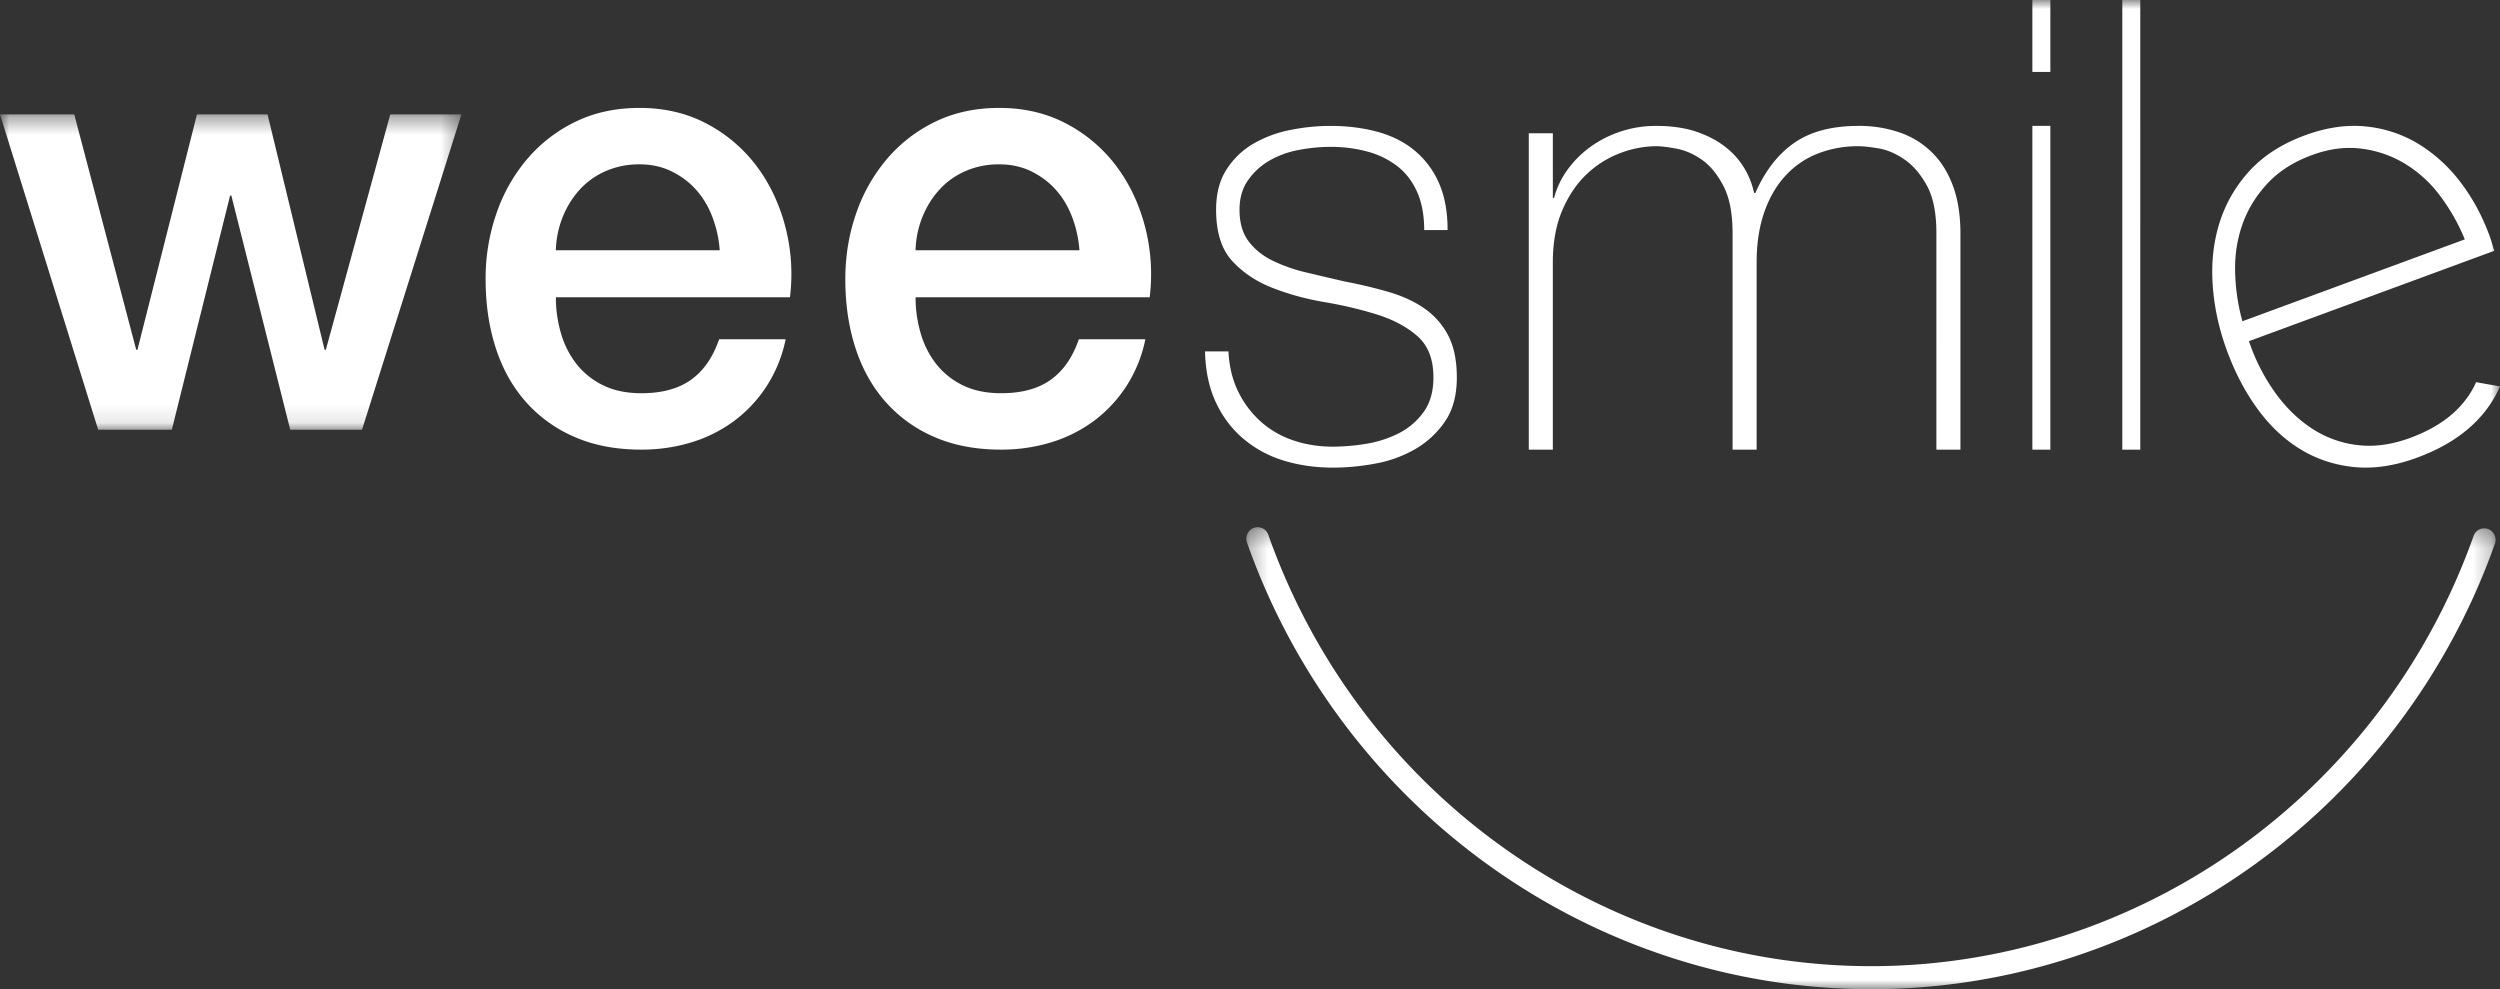 <svg xmlns="http://www.w3.org/2000/svg" xmlns:xlink="http://www.w3.org/1999/xlink" width="139" height="55" viewBox="0 0 139 55">
    <rect x="0" y="0" width="139" height="55" fill="#333333" stroke="none"/>
    <defs>
        <path id="a" d="M.296.311h69.457V26H.296z"/>
        <path id="c" d="M0 .359h25.656v17.534H0z"/>
        <path id="e" d="M0 55h139V0H0z"/>
    </defs>
    <g fill="none" fill-rule="evenodd">
        <g transform="translate(69 29)">
            <mask id="b" fill="#fff">
                <use xlink:href="#a"/>
            </mask>
            <path fill="#FFF" d="M69.338.413a.626.626 0 0 0-.806.386c-5.083 14.307-18.544 23.92-33.496 23.92-14.981 0-28.452-9.639-33.518-23.983A.627.627 0 0 0 .713.349a.644.644 0 0 0-.38.82C5.58 16.022 19.526 26 35.037 26c15.48 0 29.417-9.952 34.68-24.766a.645.645 0 0 0-.378-.82" mask="url(#b)"/>
        </g>
        <g transform="translate(0 6)">
            <mask id="d" fill="#fff">
                <use xlink:href="#c"/>
            </mask>
            <path fill="#FFF" d="M18.116 13.45h-.068L14.875.36h-3.924L7.641 13.45h-.067L4.128.36H0l5.459 17.534h4.094L12.794 4.87h.068l3.275 13.023h3.992L25.656.359h-3.957z" mask="url(#d)"/>
        </g>
        <path fill="#FFF" d="M30.905 13.914a5.356 5.356 0 0 1 .394-1.883c.24-.58.56-1.086.959-1.516.4-.43.88-.767 1.439-1.011a4.624 4.624 0 0 1 1.867-.366c.662 0 1.261.134 1.798.4.537.268.993.617 1.37 1.046.377.43.674.936.89 1.517.218.581.349 1.186.395 1.813h-9.112zm11.167-4.672a8.275 8.275 0 0 0-2.757-2.353C38.207 6.297 36.956 6 35.564 6c-1.325 0-2.513.256-3.562.767a8.202 8.202 0 0 0-2.69 2.074 9.363 9.363 0 0 0-1.713 3.033A11.03 11.03 0 0 0 27 15.518c0 1.394.188 2.672.565 3.834.377 1.163.937 2.162 1.679 2.999a7.645 7.645 0 0 0 2.723 1.952c1.073.465 2.307.697 3.7.697.958 0 1.878-.134 2.757-.4a7.766 7.766 0 0 0 2.38-1.186 7.474 7.474 0 0 0 1.816-1.935 7.578 7.578 0 0 0 1.062-2.614h-3.7c-.342 1-.862 1.748-1.558 2.248-.697.5-1.616.75-2.757.75-.823 0-1.53-.145-2.124-.436a4.218 4.218 0 0 1-1.473-1.168 5.001 5.001 0 0 1-.874-1.708 7.024 7.024 0 0 1-.29-2.022h13.016a10.49 10.49 0 0 0-.257-3.922c-.331-1.267-.862-2.388-1.593-3.365zM50.905 13.914a5.367 5.367 0 0 1 .394-1.883c.24-.58.56-1.086.96-1.516.399-.43.878-.767 1.438-1.011a4.624 4.624 0 0 1 1.867-.366c.662 0 1.261.134 1.798.4.536.268.994.617 1.37 1.046.378.43.674.936.891 1.517.217.581.348 1.186.394 1.813h-9.112zm11.167-4.672a8.272 8.272 0 0 0-2.757-2.353C58.207 6.297 56.956 6 55.564 6c-1.325 0-2.513.256-3.563.767a8.207 8.207 0 0 0-2.689 2.074 9.37 9.37 0 0 0-1.713 3.033C47.2 13.024 47 14.24 47 15.518c0 1.394.188 2.672.565 3.834.378 1.163.937 2.162 1.68 2.999a7.64 7.64 0 0 0 2.722 1.952c1.073.465 2.307.697 3.7.697.959 0 1.878-.134 2.757-.4a7.77 7.77 0 0 0 2.381-1.186 7.474 7.474 0 0 0 1.816-1.935 7.568 7.568 0 0 0 1.061-2.614h-3.699c-.343 1-.862 1.748-1.559 2.248-.697.5-1.616.75-2.757.75-.822 0-1.53-.145-2.124-.436a4.212 4.212 0 0 1-1.473-1.168 5.001 5.001 0 0 1-.874-1.708 7.024 7.024 0 0 1-.29-2.022h13.016a10.51 10.51 0 0 0-.257-3.922c-.331-1.267-.862-2.388-1.593-3.365zM74.12 26c.775 0 1.568-.077 2.378-.23a6.846 6.846 0 0 0 2.209-.812 5.08 5.08 0 0 0 1.642-1.536c.434-.636.651-1.448.651-2.437 0-.941-.16-1.718-.48-2.331a4.136 4.136 0 0 0-1.317-1.5c-.56-.39-1.221-.695-1.986-.919a26.232 26.232 0 0 0-2.447-.583c-.707-.164-1.41-.329-2.105-.494a9.093 9.093 0 0 1-1.883-.653c-.559-.27-1.01-.63-1.351-1.077-.343-.447-.514-1.036-.514-1.766 0-.636.154-1.177.462-1.625a3.685 3.685 0 0 1 1.18-1.094 5.087 5.087 0 0 1 1.627-.6 9.377 9.377 0 0 1 1.797-.178c.73 0 1.414.089 2.053.265a4.724 4.724 0 0 1 1.66.812c.468.366.833.843 1.096 1.43.262.59.394 1.296.394 2.12h1.3c0-1.036-.165-1.919-.496-2.649a4.848 4.848 0 0 0-1.37-1.8c-.581-.472-1.272-.813-2.07-1.025-.8-.212-1.655-.318-2.567-.318-.753 0-1.506.077-2.26.23a6.64 6.64 0 0 0-2.036.76 4.381 4.381 0 0 0-1.489 1.43c-.388.6-.582 1.347-.582 2.242 0 1.248.297 2.195.89 2.843.593.647 1.34 1.147 2.242 1.5.901.354 1.87.619 2.91.795 1.038.177 2.007.406 2.91.69.9.281 1.647.682 2.24 1.2.594.518.891 1.283.891 2.295 0 .777-.183 1.419-.547 1.925-.366.506-.828.9-1.387 1.183a6.214 6.214 0 0 1-1.814.583 11.5 11.5 0 0 1-1.832.159c-.798 0-1.54-.118-2.224-.354a5.195 5.195 0 0 1-1.797-1.041 5.421 5.421 0 0 1-1.25-1.66c-.32-.648-.502-1.395-.547-2.243H67c.023 1.06.217 1.99.582 2.79s.867 1.478 1.506 2.03a6.268 6.268 0 0 0 2.242 1.237c.856.27 1.785.406 2.79.406M86.337 14.597c0-1.118.176-2.087.528-2.909.352-.821.81-1.494 1.373-2.02a5.526 5.526 0 0 1 1.865-1.162 5.68 5.68 0 0 1 1.97-.377c.281 0 .663.046 1.144.137.48.091.95.297 1.408.616.457.32.856.804 1.196 1.455.34.65.51 1.522.51 2.617V25h1.338V14.597c0-1.05.14-1.98.422-2.79.282-.809.674-1.488 1.18-2.035a4.813 4.813 0 0 1 1.794-1.232 6.103 6.103 0 0 1 2.27-.41c.257 0 .627.04 1.108.119.48.08.961.285 1.443.616.48.33.897.816 1.25 1.454.35.64.527 1.518.527 2.635V25H109V12.988c0-1.026-.14-1.916-.422-2.669-.282-.753-.675-1.374-1.18-1.865a4.785 4.785 0 0 0-1.794-1.095 6.902 6.902 0 0 0-2.27-.359c-1.478 0-2.669.314-3.571.941-.904.628-1.625 1.557-2.165 2.789h-.07A4.506 4.506 0 0 0 97 9.378a4.28 4.28 0 0 0-1.055-1.197c-.447-.354-.986-.639-1.62-.856C93.693 7.11 92.942 7 92.075 7c-.681 0-1.332.102-1.954.308a6.174 6.174 0 0 0-1.69.855 5.636 5.636 0 0 0-1.284 1.284 4.64 4.64 0 0 0-.739 1.557h-.07V7.41H85V25h1.337V14.597z"/>
        <mask id="f" fill="#fff">
            <use xlink:href="#e"/>
        </mask>
        <path fill="#FFF" d="M113 25h1V7h-1zM113 4h1V0h-1zM118 25h1V0h-1zM124.696 12.425c.3-.824.763-1.57 1.391-2.24.628-.67 1.446-1.19 2.455-1.562.942-.347 1.848-.467 2.718-.363.87.107 1.676.38 2.418.82a6.895 6.895 0 0 1 1.955 1.76 10.88 10.88 0 0 1 1.41 2.469l-12.365 4.553a11.135 11.135 0 0 1-.405-2.782 7.316 7.316 0 0 1 .423-2.655m-.915 6.97c.446 1.238 1.014 2.338 1.707 3.298.692.96 1.49 1.718 2.396 2.274.906.556 1.905.89 2.997 1 1.092.112 2.262-.062 3.508-.521 2.033-.749 3.477-1.881 4.33-3.398.102-.182.196-.37.281-.562l-1.33-.238c-.043.092-.082.186-.13.276-.664 1.259-1.84 2.2-3.529 2.821-1.03.38-2.006.514-2.927.402a5.848 5.848 0 0 1-2.525-.912c-.762-.495-1.438-1.149-2.027-1.959a10.775 10.775 0 0 1-1.421-2.708l-.064-.179-.007-.02 13.642-5.024a5.27 5.27 0 0 1-.108-.355 5.394 5.394 0 0 0-.122-.387c-.413-1.15-.96-2.17-1.639-3.06A8.51 8.51 0 0 0 134.464 8a6.936 6.936 0 0 0-2.93-.969c-1.066-.108-2.19.055-3.37.49-1.29.475-2.321 1.137-3.093 1.984a7.62 7.62 0 0 0-1.661 2.867c-.336 1.063-.465 2.2-.388 3.412.076 1.212.33 2.415.759 3.61" mask="url(#f)"/>
    </g>
</svg>
